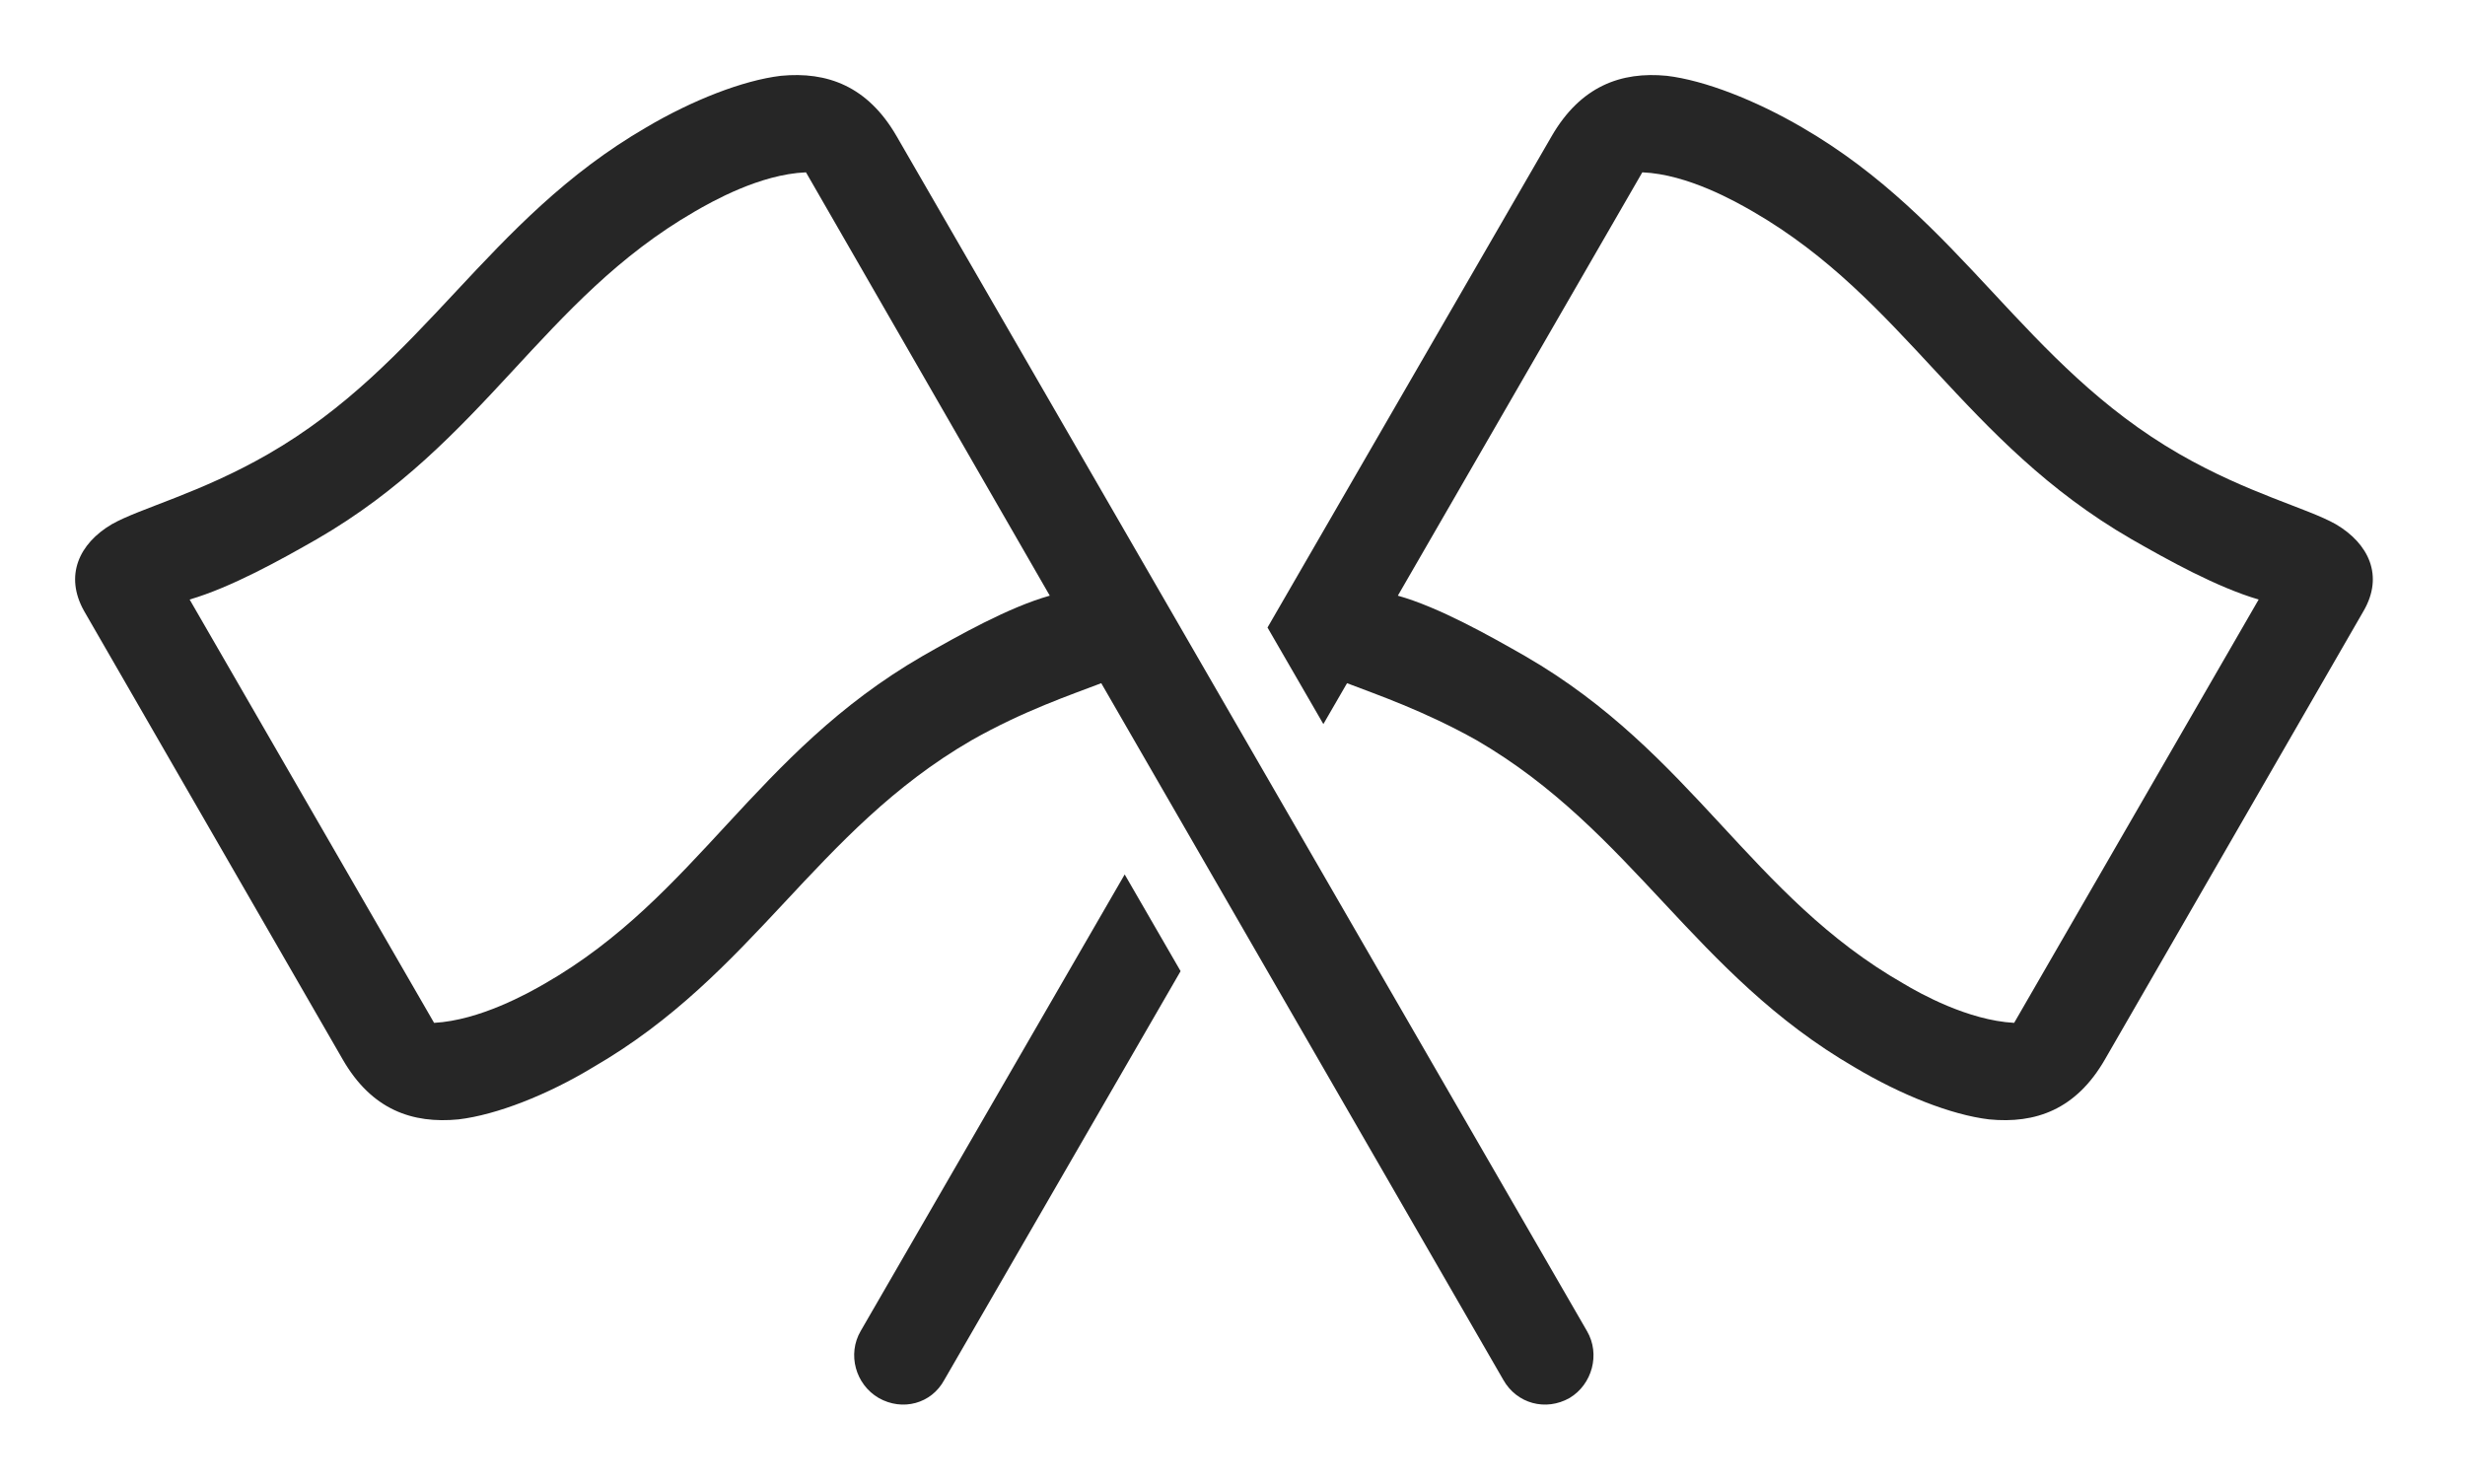 <?xml version="1.0" encoding="UTF-8"?>
<!--Generator: Apple Native CoreSVG 326-->
<!DOCTYPE svg
PUBLIC "-//W3C//DTD SVG 1.1//EN"
       "http://www.w3.org/Graphics/SVG/1.1/DTD/svg11.dtd">
<svg version="1.1" xmlns="http://www.w3.org/2000/svg" xmlns:xlink="http://www.w3.org/1999/xlink" viewBox="0 0 52.384 31.537">
 <g>
  <rect height="31.537" opacity="0" width="52.384" x="0" y="0"/>
  <path d="M25.089 20.637L20.067 29.324C19.794 29.83 19.178 29.994 18.673 29.707C18.18 29.42 18.003 28.777 18.29 28.285L23.901 18.582ZM35.421 1.611C36.227 1.707 37.307 2.131 38.292 2.705C41.71 4.687 42.995 7.736 46.317 9.65C47.766 10.484 49.038 10.799 49.639 11.14C50.337 11.551 50.665 12.234 50.227 12.986L44.731 22.515C44.116 23.582 43.255 23.883 42.27 23.787C41.464 23.691 40.397 23.267 39.413 22.68C35.995 20.697 34.696 17.662 31.387 15.734C30.266 15.105 29.268 14.764 28.626 14.518L28.123 15.387L26.936 13.335L32.973 2.896C33.589 1.83 34.45 1.516 35.421 1.611ZM29.706 12.658C30.581 12.904 31.647 13.506 32.413 13.943C35.981 16.008 37.198 19.043 40.452 20.902C40.794 21.107 41.819 21.682 42.803 21.736L47.999 12.74C47.11 12.48 46.057 11.893 45.292 11.455C41.723 9.391 40.493 6.369 37.253 4.496C36.897 4.291 35.872 3.703 34.901 3.662Z" fill="black" fill-opacity="0.85"/>
  <path d="M33.725 28.285L19.055 2.896C18.44 1.83 17.579 1.516 16.595 1.611C15.788 1.707 14.708 2.131 13.737 2.705C10.319 4.687 9.02 7.736 5.698 9.65C4.249 10.484 2.977 10.799 2.376 11.14C1.679 11.551 1.364 12.234 1.788 12.986L7.284 22.515C7.899 23.582 8.761 23.883 9.745 23.787C10.552 23.691 11.632 23.267 12.602 22.68C16.034 20.697 17.319 17.662 20.641 15.734C21.749 15.105 22.761 14.764 23.403 14.518L31.948 29.324C32.235 29.83 32.85 29.994 33.356 29.707C33.835 29.42 34.013 28.777 33.725 28.285ZM22.309 12.658C21.434 12.904 20.368 13.506 19.602 13.943C16.034 16.008 14.817 19.043 11.577 20.902C11.222 21.107 10.196 21.682 9.225 21.736L4.03 12.74C4.919 12.48 5.971 11.893 6.737 11.455C10.306 9.391 11.522 6.369 14.762 4.496C15.118 4.291 16.143 3.703 17.128 3.662Z" fill="black" fill-opacity="0.85"/>
 </g>
</svg>

